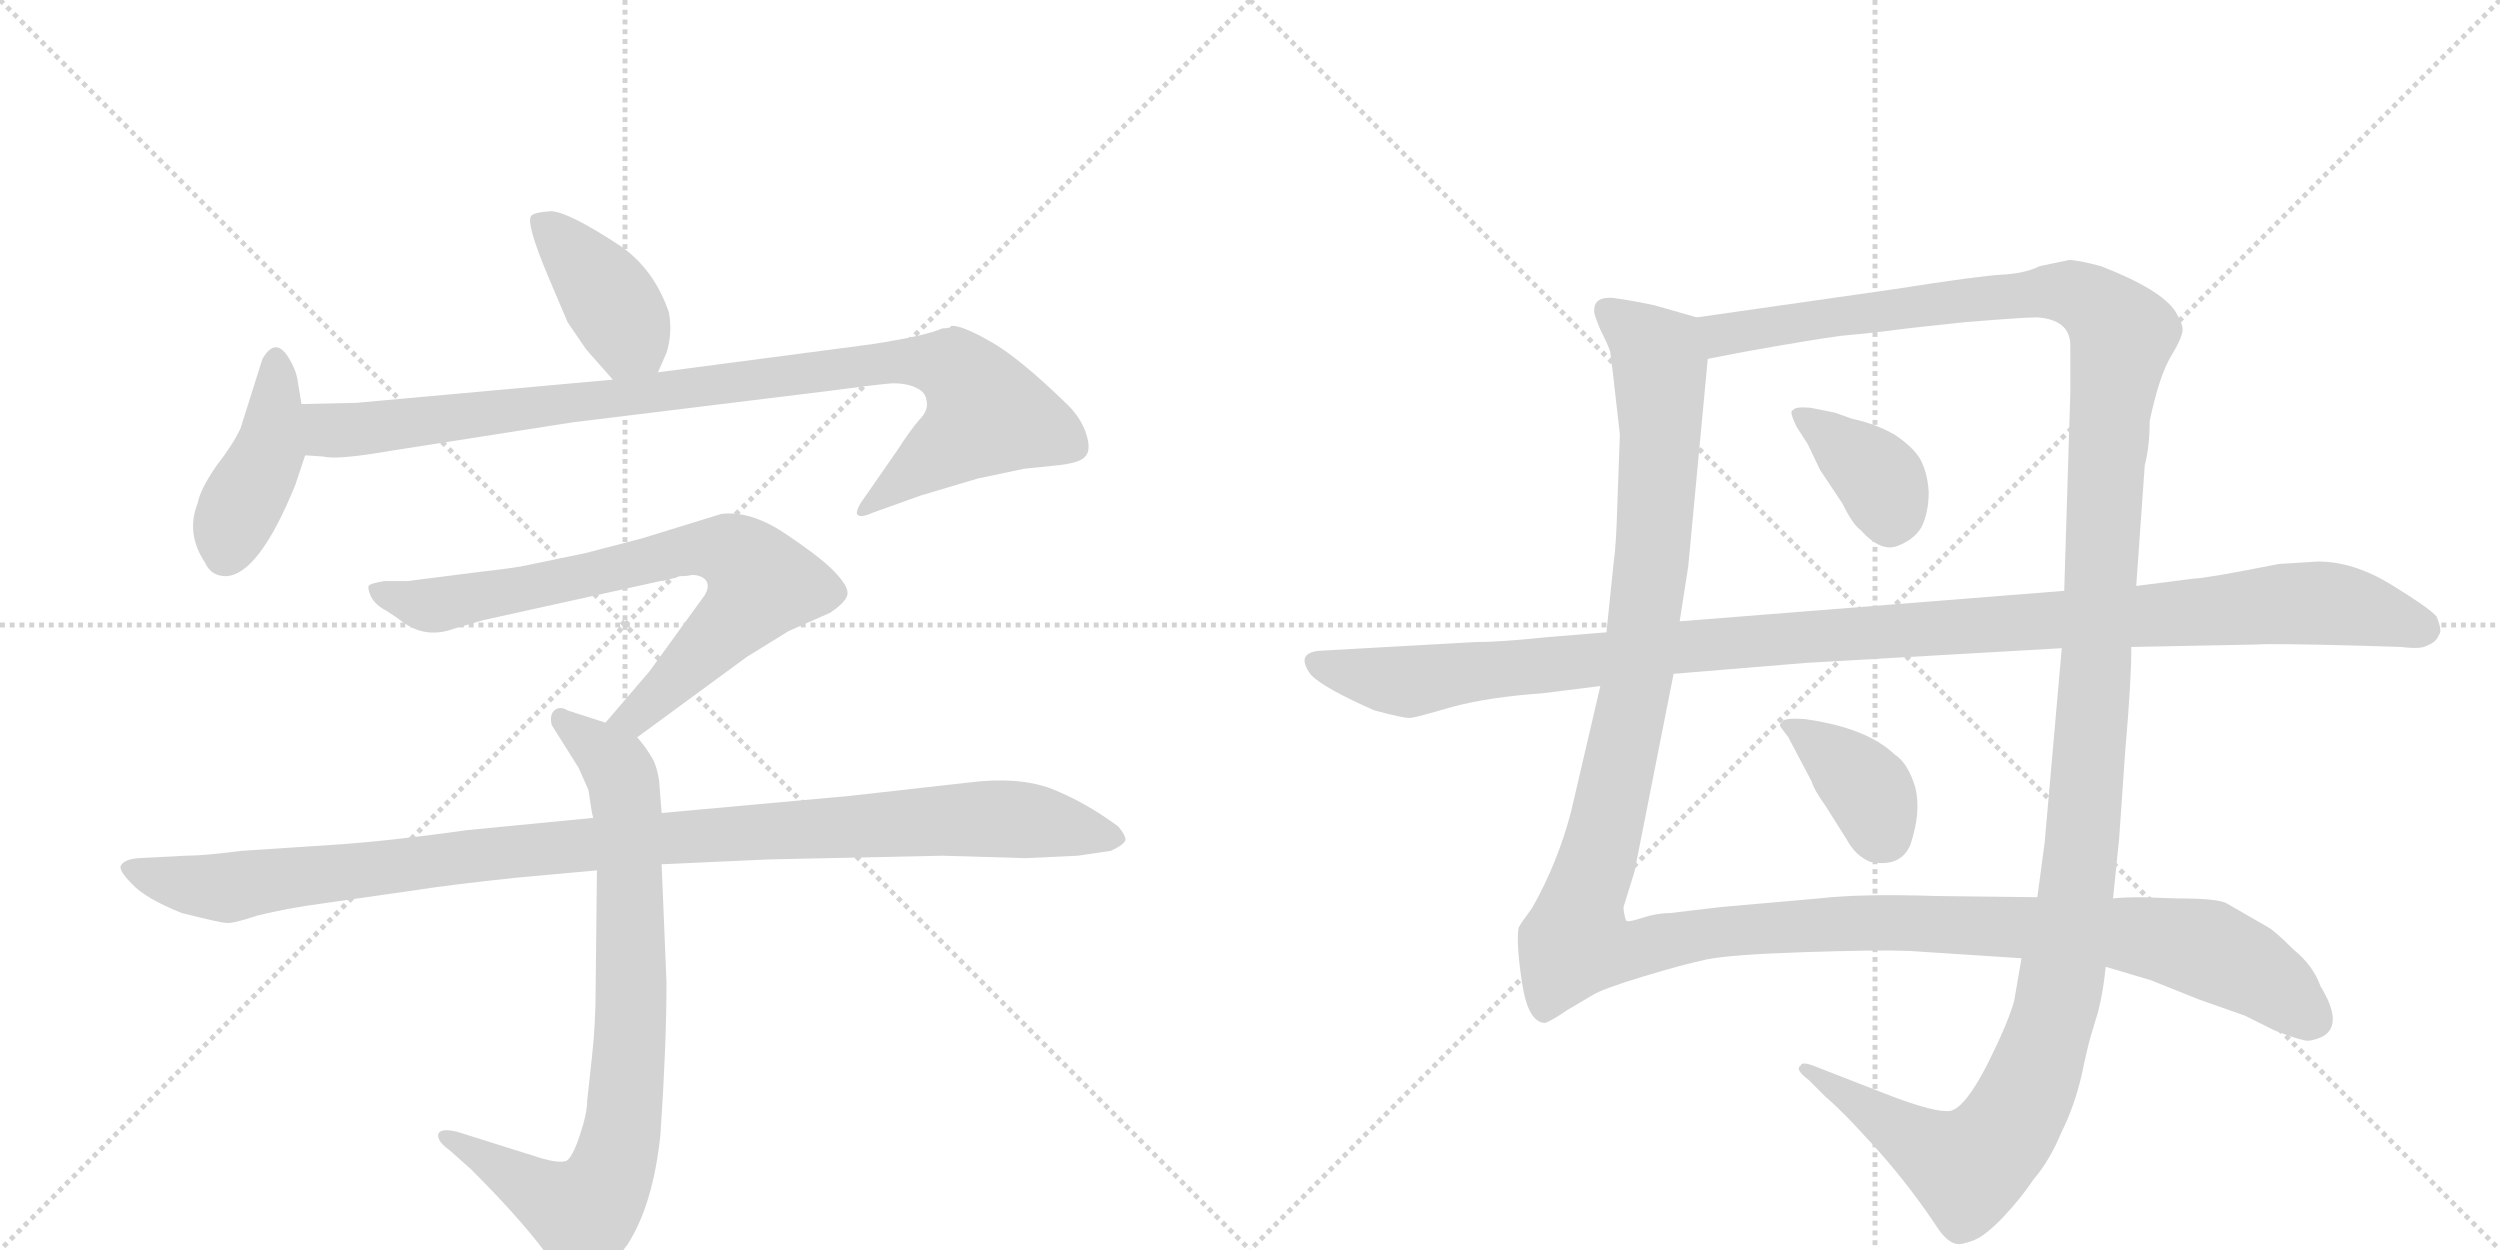 <svg version="1.1" viewBox="0 0 2048 1024" xmlns="http://www.w3.org/2000/svg">
  <g stroke="lightgray" stroke-dasharray="1,1" stroke-width="1" transform="scale(4, 4)">
    <line x1="0" y1="0" x2="256" y2="256"></line>
    <line x1="256" y1="0" x2="0" y2="256"></line>
    <line x1="128" y1="0" x2="128" y2="256"></line>
    <line x1="0" y1="128" x2="256" y2="128"></line>
    <line x1="256" y1="0" x2="512" y2="256"></line>
    <line x1="512" y1="0" x2="256" y2="256"></line>
    <line x1="384" y1="0" x2="384" y2="256"></line>
    <line x1="256" y1="128" x2="512" y2="128"></line>
  </g>
<g transform="scale(1, -1) translate(0, -850)">
   <style type="text/css">
    @keyframes keyframes0 {
      from {
       stroke: black;
       stroke-dashoffset: 405;
       stroke-width: 128;
       }
       57% {
       animation-timing-function: step-end;
       stroke: black;
       stroke-dashoffset: 0;
       stroke-width: 128;
       }
       to {
       stroke: black;
       stroke-width: 1024;
       }
       }
       #make-me-a-hanzi-animation-0 {
         animation: keyframes0 0.58s both;
         animation-delay: 0s;
         animation-timing-function: linear;
       }
    @keyframes keyframes1 {
      from {
       stroke: black;
       stroke-dashoffset: 423;
       stroke-width: 128;
       }
       58% {
       animation-timing-function: step-end;
       stroke: black;
       stroke-dashoffset: 0;
       stroke-width: 128;
       }
       to {
       stroke: black;
       stroke-width: 1024;
       }
       }
       #make-me-a-hanzi-animation-1 {
         animation: keyframes1 0.594s both;
         animation-delay: 0.58s;
         animation-timing-function: linear;
       }
    @keyframes keyframes2 {
      from {
       stroke: black;
       stroke-dashoffset: 966;
       stroke-width: 128;
       }
       76% {
       animation-timing-function: step-end;
       stroke: black;
       stroke-dashoffset: 0;
       stroke-width: 128;
       }
       to {
       stroke: black;
       stroke-width: 1024;
       }
       }
       #make-me-a-hanzi-animation-2 {
         animation: keyframes2 1.036s both;
         animation-delay: 1.174s;
         animation-timing-function: linear;
       }
    @keyframes keyframes3 {
      from {
       stroke: black;
       stroke-dashoffset: 754;
       stroke-width: 128;
       }
       71% {
       animation-timing-function: step-end;
       stroke: black;
       stroke-dashoffset: 0;
       stroke-width: 128;
       }
       to {
       stroke: black;
       stroke-width: 1024;
       }
       }
       #make-me-a-hanzi-animation-3 {
         animation: keyframes3 0.864s both;
         animation-delay: 2.21s;
         animation-timing-function: linear;
       }
    @keyframes keyframes4 {
      from {
       stroke: black;
       stroke-dashoffset: 817;
       stroke-width: 128;
       }
       73% {
       animation-timing-function: step-end;
       stroke: black;
       stroke-dashoffset: 0;
       stroke-width: 128;
       }
       to {
       stroke: black;
       stroke-width: 1024;
       }
       }
       #make-me-a-hanzi-animation-4 {
         animation: keyframes4 0.915s both;
         animation-delay: 3.074s;
         animation-timing-function: linear;
       }
    @keyframes keyframes5 {
      from {
       stroke: black;
       stroke-dashoffset: 1067;
       stroke-width: 128;
       }
       78% {
       animation-timing-function: step-end;
       stroke: black;
       stroke-dashoffset: 0;
       stroke-width: 128;
       }
       to {
       stroke: black;
       stroke-width: 1024;
       }
       }
       #make-me-a-hanzi-animation-5 {
         animation: keyframes5 1.118s both;
         animation-delay: 3.988s;
         animation-timing-function: linear;
       }
    @keyframes keyframes6 {
      from {
       stroke: black;
       stroke-dashoffset: 1424;
       stroke-width: 128;
       }
       82% {
       animation-timing-function: step-end;
       stroke: black;
       stroke-dashoffset: 0;
       stroke-width: 128;
       }
       to {
       stroke: black;
       stroke-width: 1024;
       }
       }
       #make-me-a-hanzi-animation-6 {
         animation: keyframes6 1.409s both;
         animation-delay: 5.107s;
         animation-timing-function: linear;
       }
    @keyframes keyframes7 {
      from {
       stroke: black;
       stroke-dashoffset: 1476;
       stroke-width: 128;
       }
       83% {
       animation-timing-function: step-end;
       stroke: black;
       stroke-dashoffset: 0;
       stroke-width: 128;
       }
       to {
       stroke: black;
       stroke-width: 1024;
       }
       }
       #make-me-a-hanzi-animation-7 {
         animation: keyframes7 1.451s both;
         animation-delay: 6.516s;
         animation-timing-function: linear;
       }
    @keyframes keyframes8 {
      from {
       stroke: black;
       stroke-dashoffset: 373;
       stroke-width: 128;
       }
       55% {
       animation-timing-function: step-end;
       stroke: black;
       stroke-dashoffset: 0;
       stroke-width: 128;
       }
       to {
       stroke: black;
       stroke-width: 1024;
       }
       }
       #make-me-a-hanzi-animation-8 {
         animation: keyframes8 0.554s both;
         animation-delay: 7.967s;
         animation-timing-function: linear;
       }
    @keyframes keyframes9 {
      from {
       stroke: black;
       stroke-dashoffset: 381;
       stroke-width: 128;
       }
       55% {
       animation-timing-function: step-end;
       stroke: black;
       stroke-dashoffset: 0;
       stroke-width: 128;
       }
       to {
       stroke: black;
       stroke-width: 1024;
       }
       }
       #make-me-a-hanzi-animation-9 {
         animation: keyframes9 0.56s both;
         animation-delay: 8.52s;
         animation-timing-function: linear;
       }
    @keyframes keyframes10 {
      from {
       stroke: black;
       stroke-dashoffset: 1168;
       stroke-width: 128;
       }
       79% {
       animation-timing-function: step-end;
       stroke: black;
       stroke-dashoffset: 0;
       stroke-width: 128;
       }
       to {
       stroke: black;
       stroke-width: 1024;
       }
       }
       #make-me-a-hanzi-animation-10 {
         animation: keyframes10 1.201s both;
         animation-delay: 9.08s;
         animation-timing-function: linear;
       }
</style>
<path d="M 539 545 L 546 561 Q 551 577 548 594 Q 536 629 509 648 Q 465 677 451 677 Q 437 676 435 673 Q 431 667 448 626 L 465 586 L 480 564 L 502 539 C 522 516 527 518 539 545 Z" fill="lightgray"></path> 
<path d="M 242 453 L 250 477 L 247 519 L 244 537 Q 243 546 237 556 Q 226 575 215 556 L 197 499 Q 191 486 177 468 Q 164 449 162 438 Q 152 413 168 389 Q 173 378 185 378 Q 212 379 242 453 Z" fill="lightgray"></path> 
<path d="M 250 477 L 265 476 Q 276 473 322 481 L 469 504 L 681 530 Q 718 535 731 536 Q 744 536 751 532 Q 758 529 759 522 Q 761 514 753 506 Q 746 498 735 481 L 710 445 Q 701 433 702 429 Q 704 425 715 430 L 754 444 L 801 458 L 839 466 L 868 469 Q 885 471 889 476 Q 894 481 890 494 Q 886 507 875 518 Q 834 558 810 571 Q 787 584 779 583 Q 779 581 772 581 Q 759 575 714 568 L 539 545 L 502 539 L 292 520 L 247 519 C 217 518 220 479 250 477 Z" fill="lightgray"></path> 
<path d="M 522 246 L 612 312 L 646 333 L 680 348 Q 692 356 694 362 Q 696 368 686 379 Q 677 390 646 411 Q 616 432 591 429 L 526 409 L 480 397 L 427 386 Q 415 384 389 381 L 334 374 L 315 374 Q 303 372 302 370 Q 301 368 304 361 Q 308 354 316 350 Q 324 345 332 339 Q 350 327 372 335 L 396 342 L 541 374 Q 545 374 557 378 Q 563 378 567 379 Q 574 379 578 375 Q 582 370 577 362 L 532 300 L 496 258 C 476 235 498 228 522 246 Z" fill="lightgray"></path> 
<path d="M 542 184 L 540 210 Q 538 224 533 231 Q 529 238 522 246 L 496 258 L 465 268 Q 459 272 454 268 Q 450 264 452 256 L 474 221 L 482 203 Q 485 182 486 180 L 489 137 L 488 44 Q 488 11 485 -15 L 481 -52 Q 481 -62 475 -80 Q 469 -98 464 -101 Q 458 -103 444 -99 L 374 -77 Q 361 -74 359 -79 Q 358 -85 368 -92 L 386 -108 Q 425 -147 446 -175 Q 467 -204 474 -205 Q 488 -207 515 -168 Q 535 -136 541 -80 Q 546 -6 546 45 L 542 142 L 542 184 Z" fill="lightgray"></path> 
<path d="M 631 146 L 772 149 L 840 147 L 883 149 L 910 153 Q 921 158 922 162 Q 922 166 916 173 Q 889 193 861 204 Q 834 214 794 209 L 696 198 L 542 184 L 486 180 L 383 170 Q 319 161 274 158 L 198 153 Q 167 149 152 149 L 113 147 Q 102 146 99 141 Q 97 137 108 126 Q 119 114 149 102 Q 181 94 185 94 Q 190 93 211 100 Q 235 106 265 110 L 342 121 Q 367 125 423 131 L 489 137 L 542 142 L 631 146 Z" fill="lightgray"></path> 
<path d="M 1390 590 L 1355 600 Q 1336 604 1321 606 Q 1306 607 1306 596 Q 1305 594 1311 580 Q 1318 566 1319 562 Q 1320 557 1327 494 L 1325 439 Q 1324 403 1322 390 L 1316 332 L 1311 288 L 1287 185 Q 1276 143 1255 106 Q 1246 94 1244 90 Q 1242 76 1247 44 Q 1252 12 1266 12 Q 1273 15 1283 22 L 1305 35 Q 1313 40 1346 50 Q 1379 60 1398 64 Q 1417 68 1478 70 Q 1538 72 1564 71 L 1656 65 L 1725 58 L 1762 47 L 1802 31 L 1839 18 L 1863 6 Q 1881 -1 1887 -2 Q 1892 -4 1903 1 Q 1920 11 1901 42 Q 1895 59 1879 72 Q 1863 88 1857 91 L 1824 110 Q 1817 114 1784 114 L 1755 115 Q 1739 115 1731 114 L 1669 115 L 1586 116 Q 1524 118 1490 114 L 1410 107 L 1368 102 Q 1357 102 1345 98 Q 1333 94 1332 96 Q 1330 102 1330 107 L 1339 136 L 1371 298 L 1376 341 L 1383 386 L 1399 556 C 1402 586 1402 587 1390 590 Z" fill="lightgray"></path> 
<path d="M 1695 637 L 1671 632 Q 1659 626 1640 625 Q 1621 624 1551 613 L 1390 590 C 1360 586 1370 550 1399 556 L 1430 562 Q 1486 572 1509 575 Q 1532 577 1547 579 Q 1561 581 1609 586 Q 1657 590 1669 590 Q 1696 588 1696 567 L 1696 528 L 1691 366 L 1689 319 L 1675 160 L 1669 115 L 1656 65 L 1650 30 Q 1645 12 1628 -22 Q 1610 -57 1598 -60 Q 1586 -62 1547 -47 L 1488 -24 Q 1476 -19 1475 -23 Q 1470 -26 1482 -35 L 1495 -48 Q 1509 -60 1528 -81 Q 1560 -115 1586 -154 Q 1595 -168 1603 -169 Q 1606 -170 1617 -166 Q 1627 -162 1642 -146 Q 1656 -131 1666 -116 Q 1679 -101 1689 -77 Q 1699 -57 1705 -32 Q 1710 -8 1713 2 L 1719 22 Q 1723 38 1725 58 L 1731 114 L 1736 163 L 1741 235 Q 1746 292 1746 320 L 1750 370 L 1757 469 Q 1761 484 1761 505 Q 1769 543 1779 559 Q 1788 574 1788 580 Q 1788 585 1782 595 Q 1770 613 1721 632 Q 1702 637 1695 637 Z" fill="lightgray"></path> 
<path d="M 1517 507 L 1503 512 L 1483 516 Q 1470 517 1469 514 Q 1465 514 1472 500 L 1481 486 L 1491 465 L 1509 438 Q 1518 420 1524 416 Q 1541 397 1555 403 Q 1568 408 1574 418 Q 1580 430 1580 447 Q 1579 463 1573 474 Q 1567 484 1552 494 Q 1536 503 1517 507 Z" fill="lightgray"></path> 
<path d="M 1465 246 L 1484 210 Q 1486 203 1496 189 L 1513 162 Q 1520 149 1532 144 Q 1557 139 1565 158 Q 1574 185 1569 205 Q 1563 225 1552 232 Q 1529 254 1478 261 Q 1462 262 1460 259 Q 1457 256 1459 254 L 1465 246 Z" fill="lightgray"></path> 
<path d="M 1316 332 L 1267 328 Q 1229 324 1208 324 L 1083 317 Q 1060 316 1074 297 Q 1085 286 1126 268 Q 1152 261 1156 262 Q 1159 262 1190 271 Q 1220 279 1263 282 L 1311 288 L 1371 298 L 1480 307 L 1689 319 L 1746 320 L 1848 322 Q 1861 323 1935 321 L 1967 320 Q 1983 318 1988 321 Q 1996 324 1998 330 Q 2001 333 1996 345 Q 1990 352 1959 371 Q 1928 390 1899 390 L 1867 388 Q 1806 376 1797 376 L 1750 370 L 1691 366 L 1376 341 L 1316 332 Z" fill="lightgray"></path> 
      <clipPath id="make-me-a-hanzi-clip-0">
      <path d="M 539 545 L 546 561 Q 551 577 548 594 Q 536 629 509 648 Q 465 677 451 677 Q 437 676 435 673 Q 431 667 448 626 L 465 586 L 480 564 L 502 539 C 522 516 527 518 539 545 Z" fill="lightgray"></path>
      </clipPath>
      <path clip-path="url(#make-me-a-hanzi-clip-0)" d="M 440 670 L 492 616 L 531 553 " fill="none" id="make-me-a-hanzi-animation-0" stroke-dasharray="277 554" stroke-linecap="round"></path>

      <clipPath id="make-me-a-hanzi-clip-1">
      <path d="M 242 453 L 250 477 L 247 519 L 244 537 Q 243 546 237 556 Q 226 575 215 556 L 197 499 Q 191 486 177 468 Q 164 449 162 438 Q 152 413 168 389 Q 173 378 185 378 Q 212 379 242 453 Z" fill="lightgray"></path>
      </clipPath>
      <path clip-path="url(#make-me-a-hanzi-clip-1)" d="M 226 554 L 220 480 L 191 423 L 184 395 " fill="none" id="make-me-a-hanzi-animation-1" stroke-dasharray="295 590" stroke-linecap="round"></path>

      <clipPath id="make-me-a-hanzi-clip-2">
      <path d="M 250 477 L 265 476 Q 276 473 322 481 L 469 504 L 681 530 Q 718 535 731 536 Q 744 536 751 532 Q 758 529 759 522 Q 761 514 753 506 Q 746 498 735 481 L 710 445 Q 701 433 702 429 Q 704 425 715 430 L 754 444 L 801 458 L 839 466 L 868 469 Q 885 471 889 476 Q 894 481 890 494 Q 886 507 875 518 Q 834 558 810 571 Q 787 584 779 583 Q 779 581 772 581 Q 759 575 714 568 L 539 545 L 502 539 L 292 520 L 247 519 C 217 518 220 479 250 477 Z" fill="lightgray"></path>
      </clipPath>
      <path clip-path="url(#make-me-a-hanzi-clip-2)" d="M 255 513 L 278 497 L 727 554 L 781 548 L 809 511 L 708 431 " fill="none" id="make-me-a-hanzi-animation-2" stroke-dasharray="838 1676" stroke-linecap="round"></path>

      <clipPath id="make-me-a-hanzi-clip-3">
      <path d="M 522 246 L 612 312 L 646 333 L 680 348 Q 692 356 694 362 Q 696 368 686 379 Q 677 390 646 411 Q 616 432 591 429 L 526 409 L 480 397 L 427 386 Q 415 384 389 381 L 334 374 L 315 374 Q 303 372 302 370 Q 301 368 304 361 Q 308 354 316 350 Q 324 345 332 339 Q 350 327 372 335 L 396 342 L 541 374 Q 545 374 557 378 Q 563 378 567 379 Q 574 379 578 375 Q 582 370 577 362 L 532 300 L 496 258 C 476 235 498 228 522 246 Z" fill="lightgray"></path>
      </clipPath>
      <path clip-path="url(#make-me-a-hanzi-clip-3)" d="M 310 367 L 353 354 L 564 400 L 593 400 L 610 391 L 623 372 L 611 352 L 521 264 L 505 260 " fill="none" id="make-me-a-hanzi-animation-3" stroke-dasharray="626 1252" stroke-linecap="round"></path>

      <clipPath id="make-me-a-hanzi-clip-4">
      <path d="M 542 184 L 540 210 Q 538 224 533 231 Q 529 238 522 246 L 496 258 L 465 268 Q 459 272 454 268 Q 450 264 452 256 L 474 221 L 482 203 Q 485 182 486 180 L 489 137 L 488 44 Q 488 11 485 -15 L 481 -52 Q 481 -62 475 -80 Q 469 -98 464 -101 Q 458 -103 444 -99 L 374 -77 Q 361 -74 359 -79 Q 358 -85 368 -92 L 386 -108 Q 425 -147 446 -175 Q 467 -204 474 -205 Q 488 -207 515 -168 Q 535 -136 541 -80 Q 546 -6 546 45 L 542 142 L 542 184 Z" fill="lightgray"></path>
      </clipPath>
      <path clip-path="url(#make-me-a-hanzi-clip-4)" d="M 460 261 L 504 224 L 514 188 L 517 12 L 504 -100 L 494 -125 L 477 -143 L 367 -83 " fill="none" id="make-me-a-hanzi-animation-4" stroke-dasharray="689 1378" stroke-linecap="round"></path>

      <clipPath id="make-me-a-hanzi-clip-5">
      <path d="M 631 146 L 772 149 L 840 147 L 883 149 L 910 153 Q 921 158 922 162 Q 922 166 916 173 Q 889 193 861 204 Q 834 214 794 209 L 696 198 L 542 184 L 486 180 L 383 170 Q 319 161 274 158 L 198 153 Q 167 149 152 149 L 113 147 Q 102 146 99 141 Q 97 137 108 126 Q 119 114 149 102 Q 181 94 185 94 Q 190 93 211 100 Q 235 106 265 110 L 342 121 Q 367 125 423 131 L 489 137 L 542 142 L 631 146 Z" fill="lightgray"></path>
      </clipPath>
      <path clip-path="url(#make-me-a-hanzi-clip-5)" d="M 108 140 L 133 129 L 186 123 L 451 156 L 790 179 L 857 176 L 912 163 " fill="none" id="make-me-a-hanzi-animation-5" stroke-dasharray="939 1878" stroke-linecap="round"></path>

      <clipPath id="make-me-a-hanzi-clip-6">
      <path d="M 1390 590 L 1355 600 Q 1336 604 1321 606 Q 1306 607 1306 596 Q 1305 594 1311 580 Q 1318 566 1319 562 Q 1320 557 1327 494 L 1325 439 Q 1324 403 1322 390 L 1316 332 L 1311 288 L 1287 185 Q 1276 143 1255 106 Q 1246 94 1244 90 Q 1242 76 1247 44 Q 1252 12 1266 12 Q 1273 15 1283 22 L 1305 35 Q 1313 40 1346 50 Q 1379 60 1398 64 Q 1417 68 1478 70 Q 1538 72 1564 71 L 1656 65 L 1725 58 L 1762 47 L 1802 31 L 1839 18 L 1863 6 Q 1881 -1 1887 -2 Q 1892 -4 1903 1 Q 1920 11 1901 42 Q 1895 59 1879 72 Q 1863 88 1857 91 L 1824 110 Q 1817 114 1784 114 L 1755 115 Q 1739 115 1731 114 L 1669 115 L 1586 116 Q 1524 118 1490 114 L 1410 107 L 1368 102 Q 1357 102 1345 98 Q 1333 94 1332 96 Q 1330 102 1330 107 L 1339 136 L 1371 298 L 1376 341 L 1383 386 L 1399 556 C 1402 586 1402 587 1390 590 Z" fill="lightgray"></path>
      </clipPath>
      <path clip-path="url(#make-me-a-hanzi-clip-6)" d="M 1317 596 L 1358 559 L 1360 489 L 1342 296 L 1291 78 L 1329 70 L 1405 86 L 1545 95 L 1749 84 L 1806 73 L 1839 58 L 1894 16 " fill="none" id="make-me-a-hanzi-animation-6" stroke-dasharray="1296 2592" stroke-linecap="round"></path>

      <clipPath id="make-me-a-hanzi-clip-7">
      <path d="M 1695 637 L 1671 632 Q 1659 626 1640 625 Q 1621 624 1551 613 L 1390 590 C 1360 586 1370 550 1399 556 L 1430 562 Q 1486 572 1509 575 Q 1532 577 1547 579 Q 1561 581 1609 586 Q 1657 590 1669 590 Q 1696 588 1696 567 L 1696 528 L 1691 366 L 1689 319 L 1675 160 L 1669 115 L 1656 65 L 1650 30 Q 1645 12 1628 -22 Q 1610 -57 1598 -60 Q 1586 -62 1547 -47 L 1488 -24 Q 1476 -19 1475 -23 Q 1470 -26 1482 -35 L 1495 -48 Q 1509 -60 1528 -81 Q 1560 -115 1586 -154 Q 1595 -168 1603 -169 Q 1606 -170 1617 -166 Q 1627 -162 1642 -146 Q 1656 -131 1666 -116 Q 1679 -101 1689 -77 Q 1699 -57 1705 -32 Q 1710 -8 1713 2 L 1719 22 Q 1723 38 1725 58 L 1731 114 L 1736 163 L 1741 235 Q 1746 292 1746 320 L 1750 370 L 1757 469 Q 1761 484 1761 505 Q 1769 543 1779 559 Q 1788 574 1788 580 Q 1788 585 1782 595 Q 1770 613 1721 632 Q 1702 637 1695 637 Z" fill="lightgray"></path>
      </clipPath>
      <path clip-path="url(#make-me-a-hanzi-clip-7)" d="M 1398 586 L 1419 576 L 1671 611 L 1697 610 L 1718 600 L 1739 574 L 1728 505 L 1700 110 L 1685 27 L 1662 -43 L 1643 -77 L 1611 -107 L 1481 -27 " fill="none" id="make-me-a-hanzi-animation-7" stroke-dasharray="1348 2696" stroke-linecap="round"></path>

      <clipPath id="make-me-a-hanzi-clip-8">
      <path d="M 1517 507 L 1503 512 L 1483 516 Q 1470 517 1469 514 Q 1465 514 1472 500 L 1481 486 L 1491 465 L 1509 438 Q 1518 420 1524 416 Q 1541 397 1555 403 Q 1568 408 1574 418 Q 1580 430 1580 447 Q 1579 463 1573 474 Q 1567 484 1552 494 Q 1536 503 1517 507 Z" fill="lightgray"></path>
      </clipPath>
      <path clip-path="url(#make-me-a-hanzi-clip-8)" d="M 1477 508 L 1542 455 L 1548 422 " fill="none" id="make-me-a-hanzi-animation-8" stroke-dasharray="245 490" stroke-linecap="round"></path>

      <clipPath id="make-me-a-hanzi-clip-9">
      <path d="M 1465 246 L 1484 210 Q 1486 203 1496 189 L 1513 162 Q 1520 149 1532 144 Q 1557 139 1565 158 Q 1574 185 1569 205 Q 1563 225 1552 232 Q 1529 254 1478 261 Q 1462 262 1460 259 Q 1457 256 1459 254 L 1465 246 Z" fill="lightgray"></path>
      </clipPath>
      <path clip-path="url(#make-me-a-hanzi-clip-9)" d="M 1464 256 L 1485 245 L 1525 209 L 1544 166 " fill="none" id="make-me-a-hanzi-animation-9" stroke-dasharray="253 506" stroke-linecap="round"></path>

      <clipPath id="make-me-a-hanzi-clip-10">
      <path d="M 1316 332 L 1267 328 Q 1229 324 1208 324 L 1083 317 Q 1060 316 1074 297 Q 1085 286 1126 268 Q 1152 261 1156 262 Q 1159 262 1190 271 Q 1220 279 1263 282 L 1311 288 L 1371 298 L 1480 307 L 1689 319 L 1746 320 L 1848 322 Q 1861 323 1935 321 L 1967 320 Q 1983 318 1988 321 Q 1996 324 1998 330 Q 2001 333 1996 345 Q 1990 352 1959 371 Q 1928 390 1899 390 L 1867 388 Q 1806 376 1797 376 L 1750 370 L 1691 366 L 1376 341 L 1316 332 Z" fill="lightgray"></path>
      </clipPath>
      <path clip-path="url(#make-me-a-hanzi-clip-10)" d="M 1079 307 L 1159 292 L 1372 320 L 1874 356 L 1913 355 L 1984 336 " fill="none" id="make-me-a-hanzi-animation-10" stroke-dasharray="1040 2080" stroke-linecap="round"></path>

</g>
</svg>
